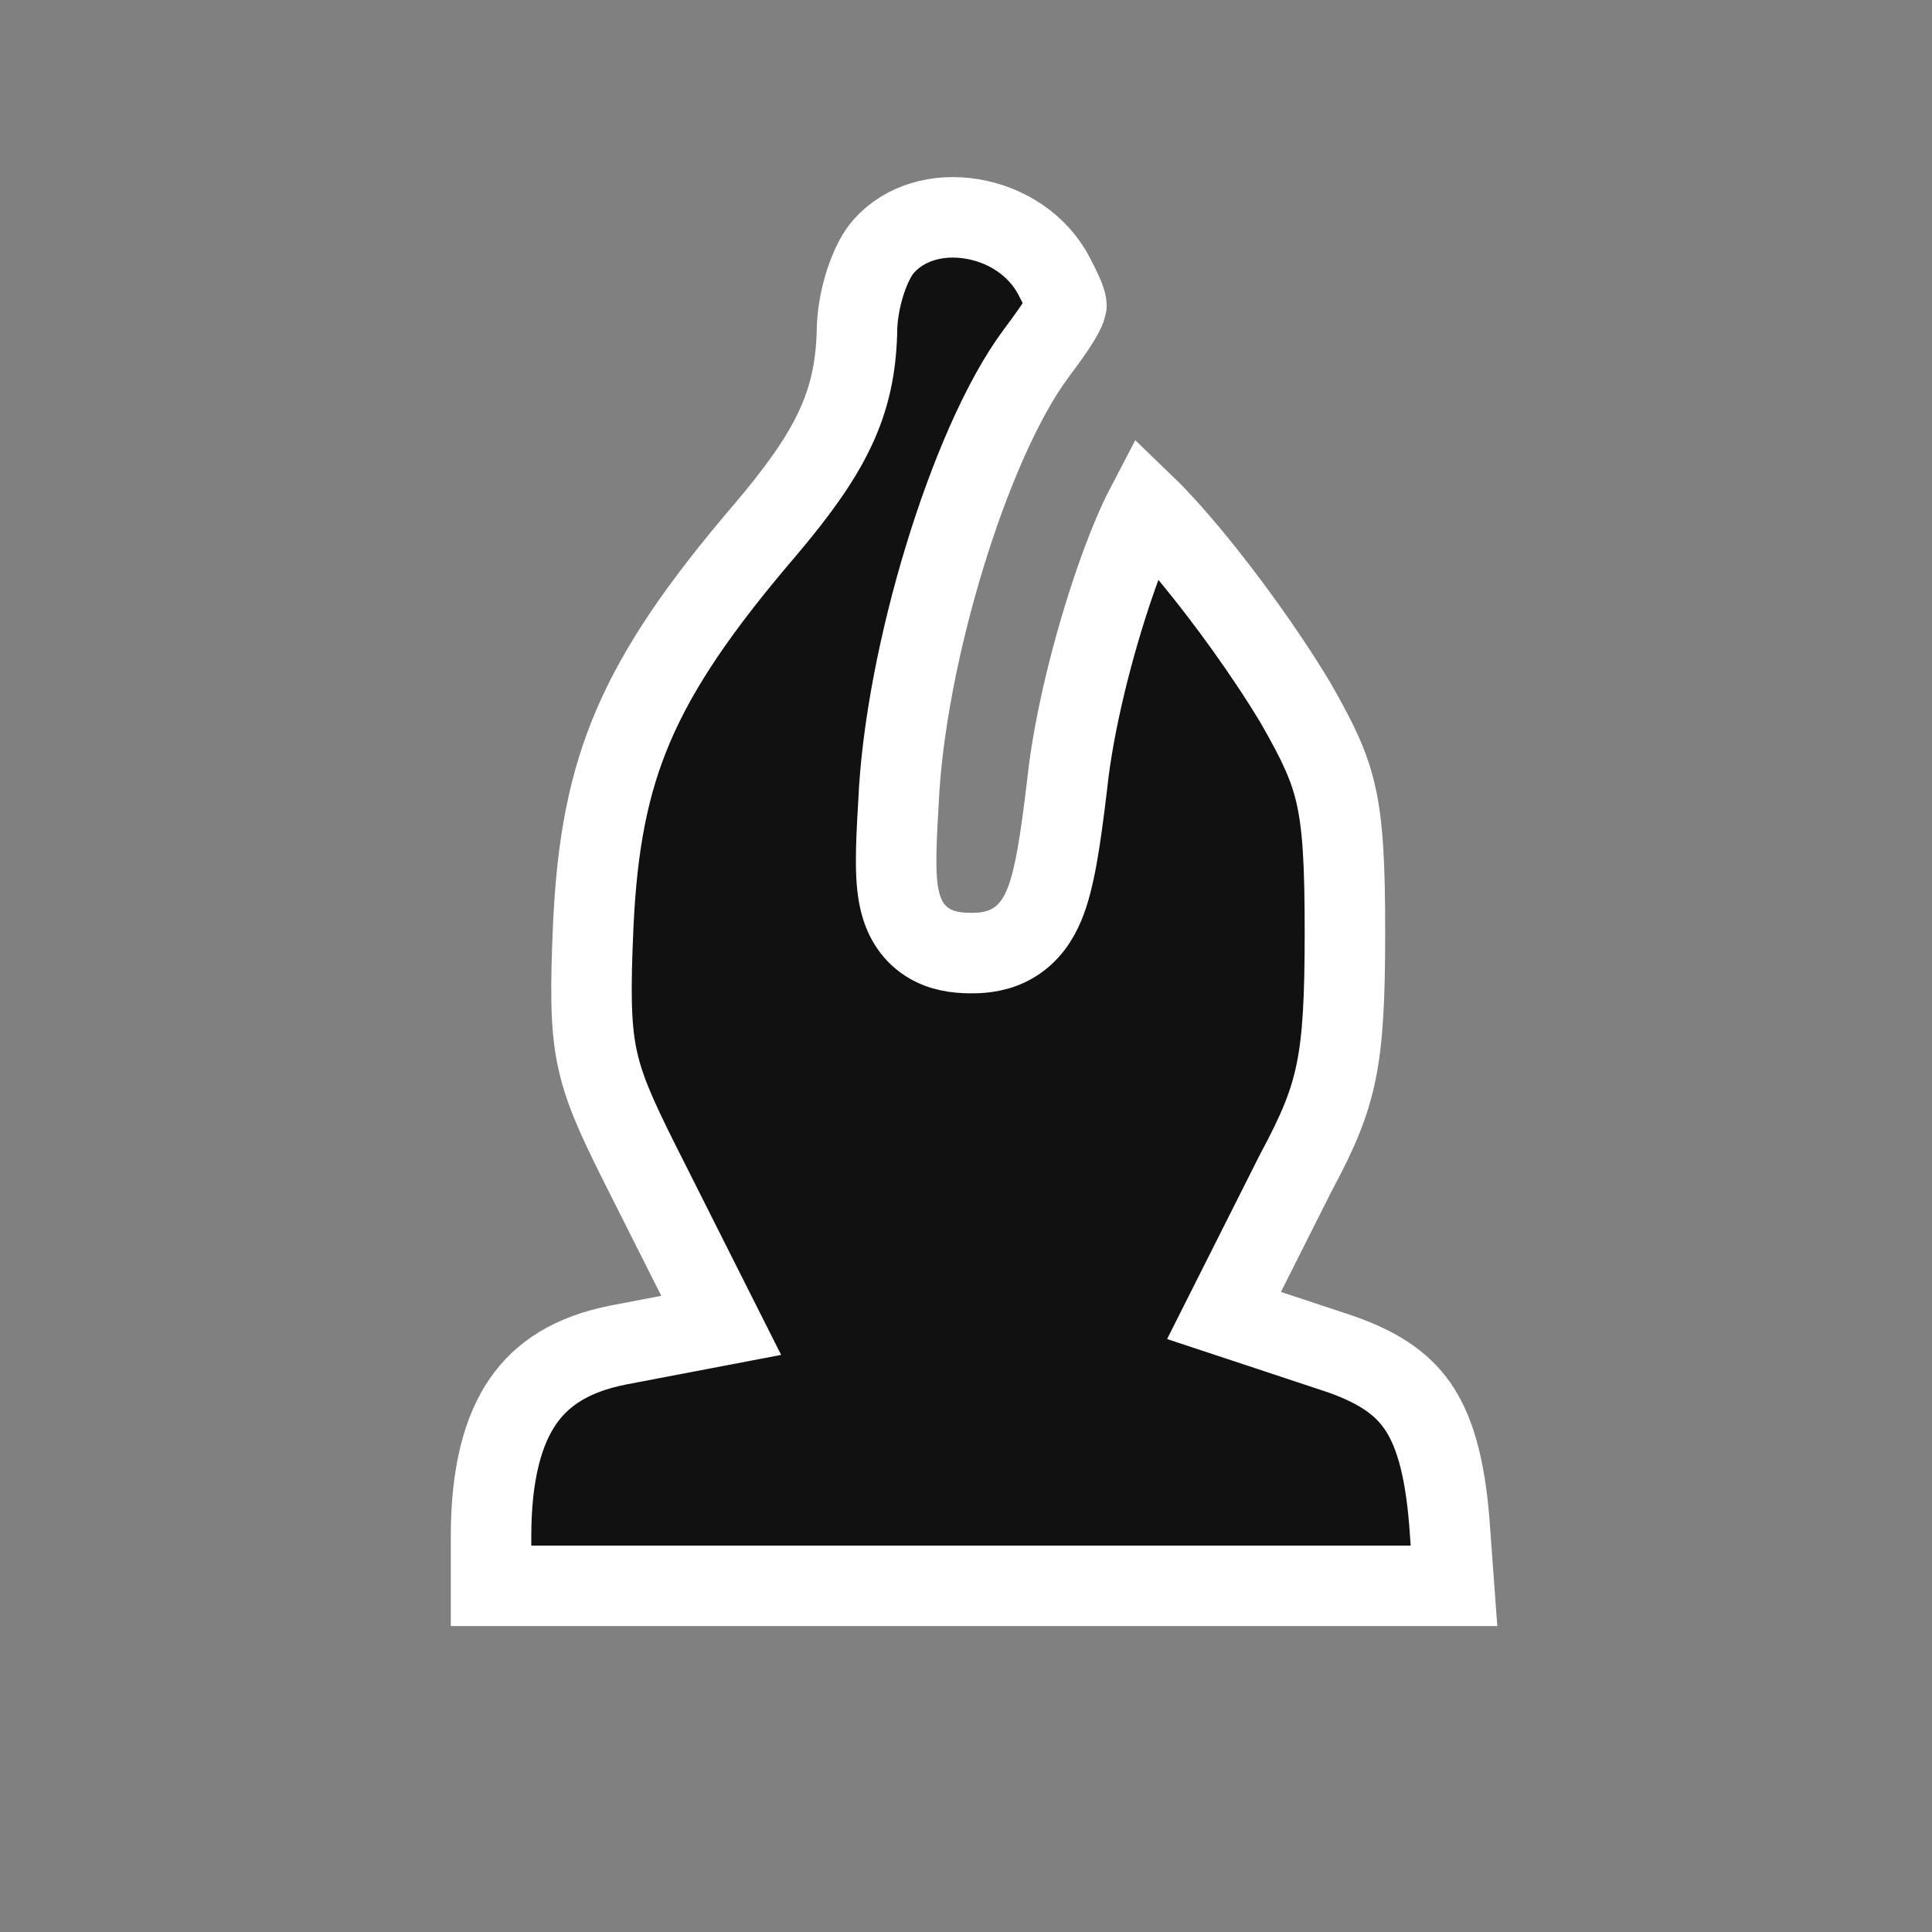 <svg width="120" height="120" viewBox="0 0 120 120" fill="none" xmlns="http://www.w3.org/2000/svg">
<rect x="0" y="0" width="120" height="120" fill="#808080" stroke="none"/>
<path d="M54.91 15.274L54.897 15.288L54.884 15.302C54.546 15.669 54.109 16.423 53.758 17.495C53.418 18.534 53.226 19.667 53.226 20.647V20.689L53.224 20.731C53.154 22.827 52.79 24.693 51.838 26.697C50.919 28.63 49.5 30.587 47.501 32.945L47.494 32.953C43.413 37.722 40.907 41.415 39.339 45.073C37.784 48.701 37.086 52.447 36.851 57.419C36.667 61.496 36.688 63.673 37.065 65.571C37.436 67.438 38.179 69.176 39.763 72.323L43.306 79.363L44.795 82.321L41.542 82.942L38.375 83.547C35.518 84.117 33.676 85.312 32.486 87.036C31.247 88.829 30.5 91.507 30.5 95.416V98.5H60.5H90.31L90.019 94.516C89.727 90.935 89.05 88.76 88.021 87.294C87.034 85.887 85.509 84.829 82.821 83.957L82.813 83.955L82.806 83.953L78.774 82.617L76.025 81.707L77.327 79.12L80.504 72.808L80.519 72.778L80.536 72.747C81.884 70.243 82.586 68.544 82.99 66.56C83.409 64.508 83.536 62.03 83.536 57.91C83.536 53.654 83.407 51.297 82.985 49.413C82.582 47.61 81.883 46.117 80.459 43.64C78.639 40.611 76.156 37.173 73.94 34.502C72.894 33.242 71.945 32.196 71.182 31.46C70.605 32.565 69.939 34.167 69.276 36.077C67.914 40.006 66.687 44.881 66.285 48.704L66.283 48.722L66.281 48.739C65.868 52.204 65.505 54.66 64.853 56.22C64.489 57.089 63.927 57.964 62.97 58.548C62.042 59.114 61.077 59.197 60.378 59.197C59.786 59.197 58.85 59.167 57.967 58.731C56.893 58.201 56.291 57.292 55.992 56.337C55.73 55.503 55.667 54.544 55.661 53.589C55.655 52.597 55.713 51.371 55.804 49.891C56.002 45.254 57.123 39.677 58.658 34.636C60.181 29.636 62.205 24.845 64.358 21.948L64.362 21.943C65.066 21 65.532 20.346 65.842 19.83C66.15 19.32 66.212 19.093 66.227 19.013C66.227 19.011 66.228 19.009 66.228 19.007C66.242 18.948 66.293 18.721 65.494 17.194L65.49 17.186L65.486 17.178C64.489 15.241 62.533 13.958 60.38 13.6C58.224 13.241 56.185 13.849 54.91 15.274Z" fill="black" fill-opacity="0.867" stroke="white" stroke-width="5"/>
</svg>
